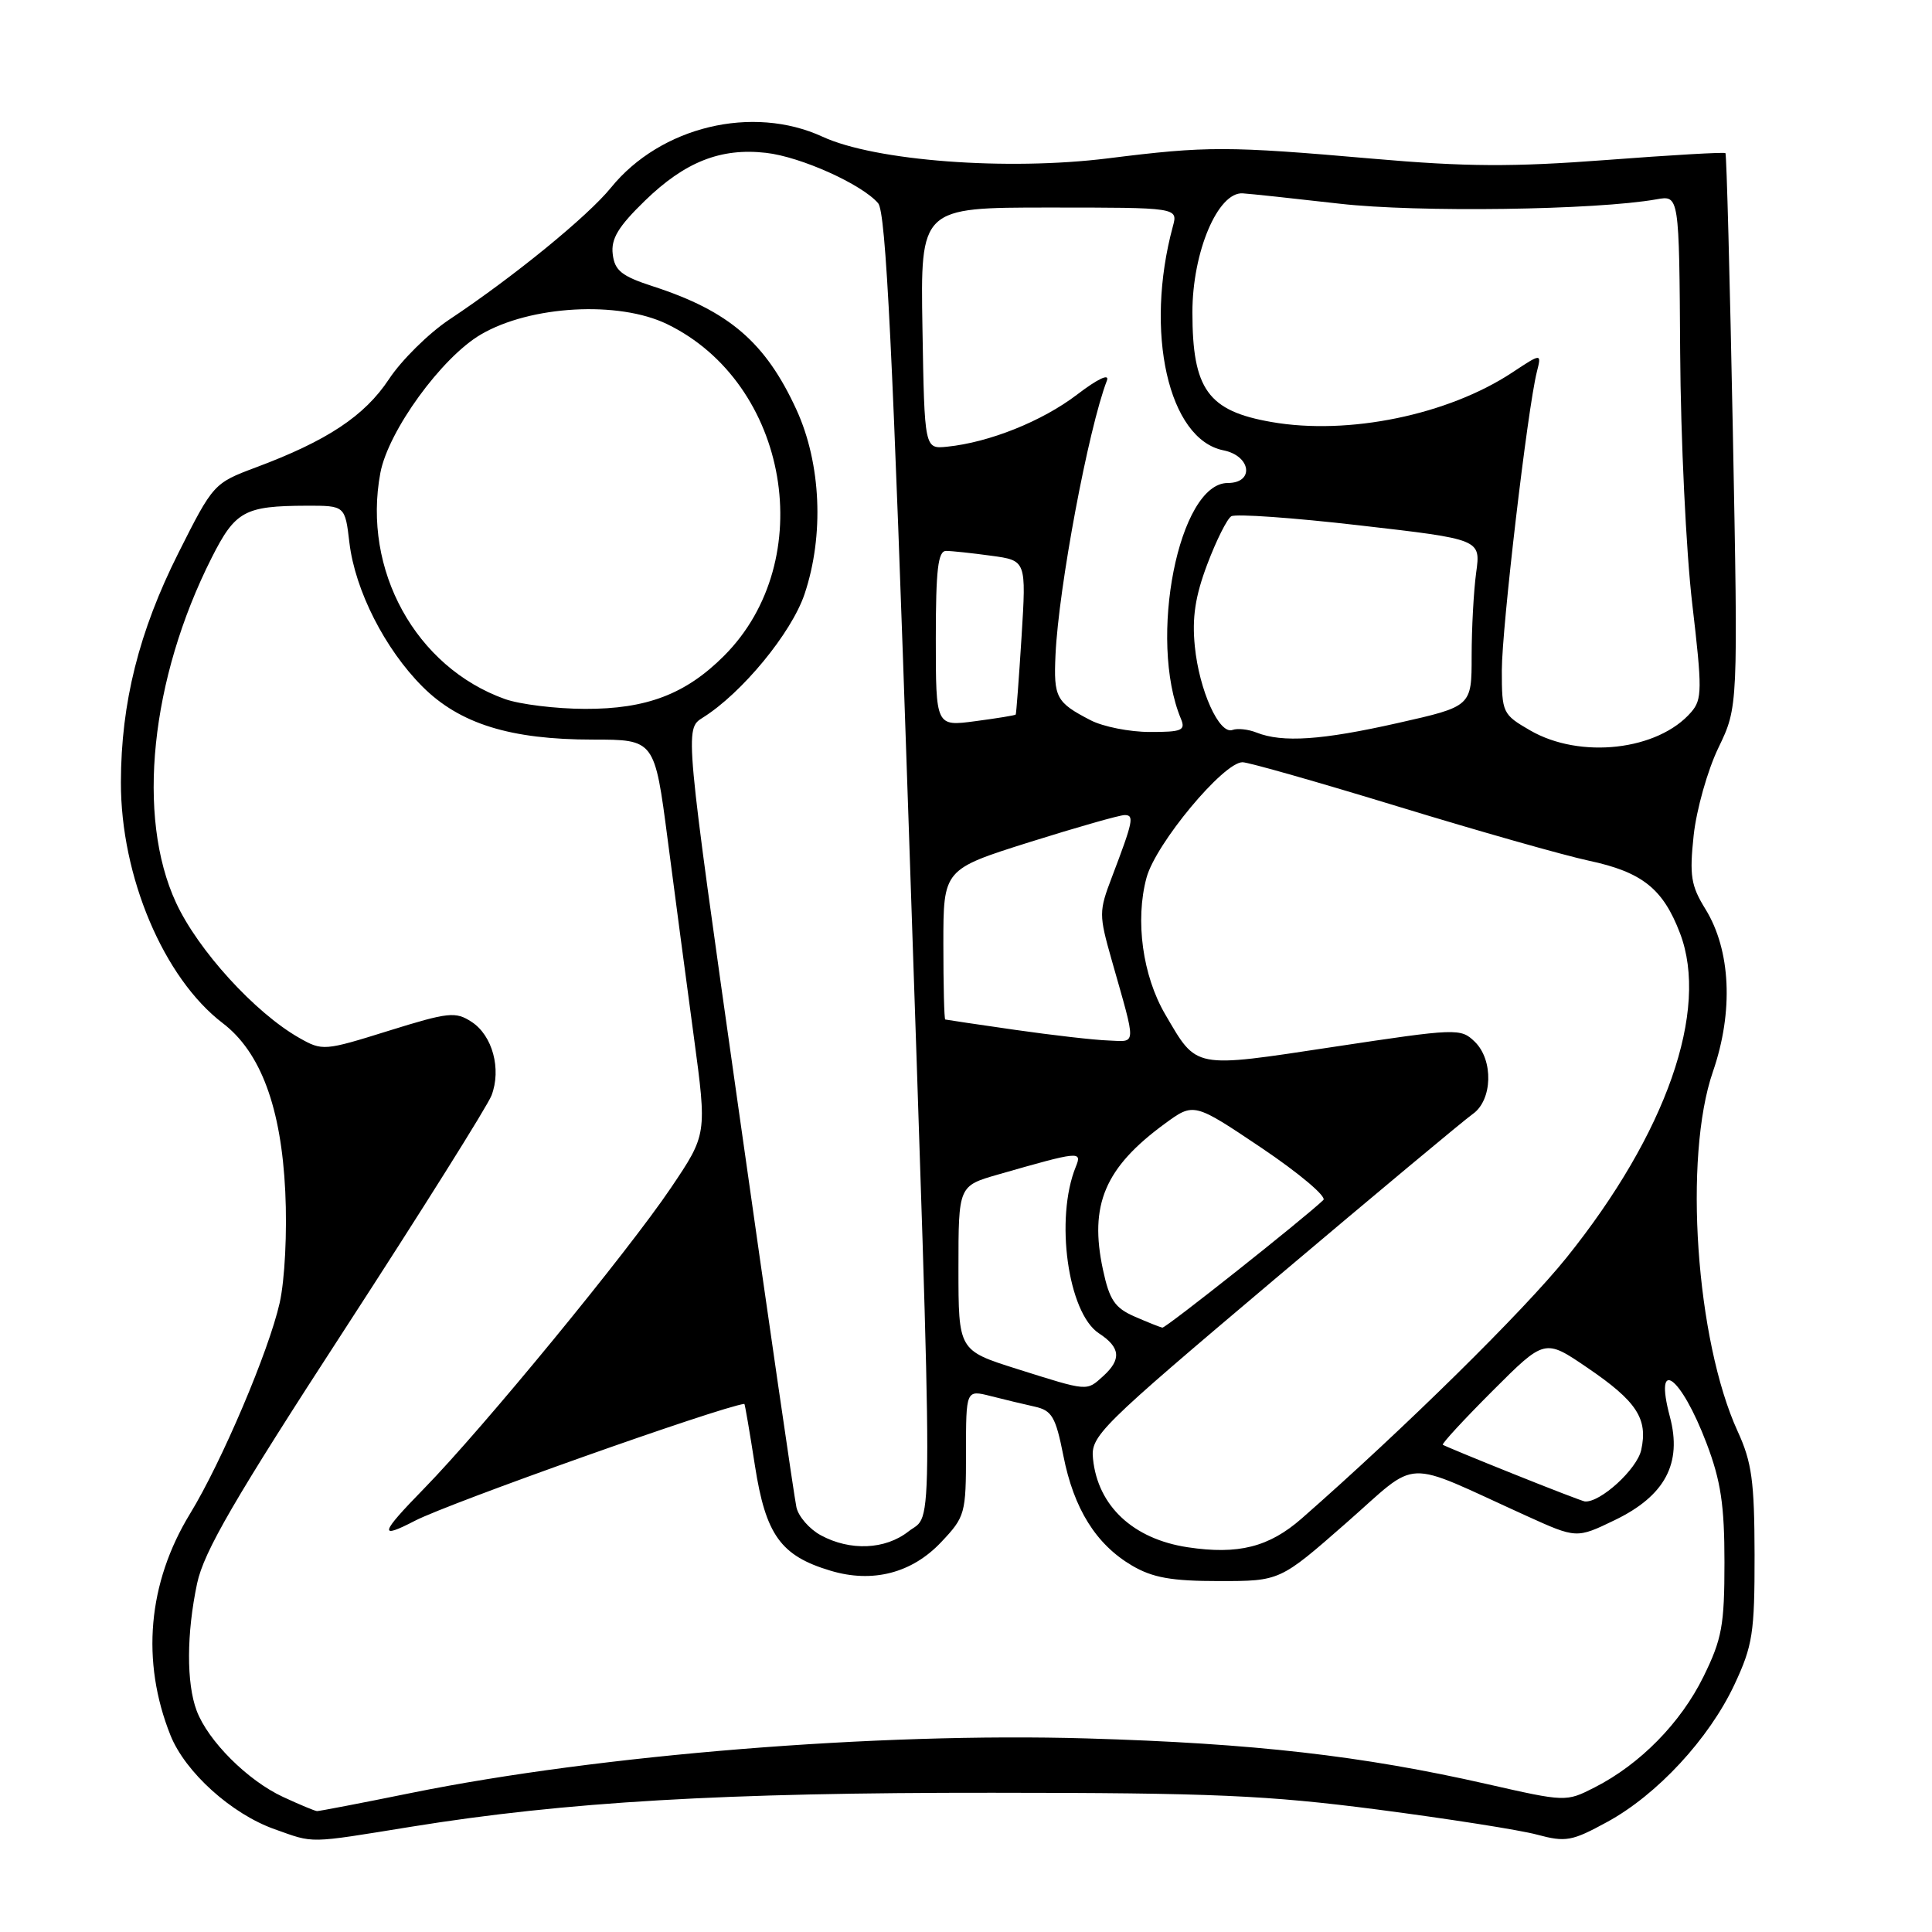 <?xml version="1.0" encoding="UTF-8" standalone="no"?>
<!DOCTYPE svg PUBLIC "-//W3C//DTD SVG 1.1//EN" "http://www.w3.org/Graphics/SVG/1.1/DTD/svg11.dtd" >
<svg xmlns="http://www.w3.org/2000/svg" xmlns:xlink="http://www.w3.org/1999/xlink" version="1.1" viewBox="0 0 256 256">
 <g >
 <path fill="currentColor"
d=" M 54.50 242.05 C 74.92 238.75 95.86 237.52 131.50 237.55 C 160.69 237.56 167.91 237.88 182.50 239.77 C 191.85 240.99 201.38 242.48 203.67 243.10 C 207.47 244.12 208.29 243.97 212.94 241.43 C 219.57 237.83 226.45 230.40 229.82 223.22 C 232.24 218.05 232.50 216.40 232.49 206.00 C 232.47 196.26 232.13 193.76 230.25 189.66 C 224.72 177.59 223.05 153.34 226.97 142.00 C 229.72 134.04 229.34 125.91 225.98 120.46 C 224.06 117.36 223.85 116.03 224.42 110.68 C 224.79 107.28 226.26 102.06 227.70 99.08 C 230.31 93.67 230.31 93.67 229.61 57.12 C 229.22 37.02 228.78 20.45 228.63 20.29 C 228.47 20.14 221.37 20.55 212.85 21.20 C 200.40 22.14 194.31 22.11 181.92 21.03 C 162.57 19.34 159.93 19.34 146.83 20.98 C 133.47 22.65 115.96 21.33 109.00 18.12 C 99.72 13.84 87.53 16.77 80.96 24.86 C 77.89 28.65 68.07 36.67 59.54 42.34 C 56.81 44.16 53.21 47.71 51.54 50.24 C 48.31 55.12 43.35 58.41 33.89 61.94 C 28.34 64.02 28.24 64.12 23.64 73.27 C 18.42 83.66 16.04 93.12 16.02 103.64 C 15.99 116.13 21.69 129.61 29.52 135.58 C 34.54 139.41 37.27 146.77 37.80 157.90 C 38.06 163.30 37.74 169.57 37.06 172.63 C 35.63 179.00 29.38 193.71 25.18 200.58 C 19.58 209.75 18.67 220.13 22.59 229.94 C 24.55 234.83 30.68 240.36 36.39 242.38 C 41.71 244.27 40.64 244.29 54.50 242.05 Z  M 37.50 238.10 C 32.82 235.93 27.57 230.69 26.06 226.68 C 24.69 223.04 24.71 216.46 26.12 209.80 C 27.02 205.59 31.05 198.64 45.72 176.07 C 55.87 160.44 64.61 146.52 65.13 145.15 C 66.46 141.66 65.26 137.21 62.50 135.41 C 60.36 134.01 59.45 134.11 51.48 136.59 C 42.96 139.25 42.72 139.27 39.64 137.52 C 33.78 134.19 26.23 125.90 23.32 119.60 C 18.05 108.21 19.94 89.97 28.04 73.92 C 31.18 67.70 32.40 67.04 40.61 67.01 C 45.72 67.00 45.72 67.00 46.30 71.92 C 47.05 78.22 51.00 86.00 55.98 90.98 C 60.91 95.91 67.63 98.00 78.55 98.00 C 86.74 98.00 86.74 98.00 88.47 111.25 C 89.42 118.54 90.98 130.31 91.94 137.40 C 93.68 150.31 93.68 150.31 88.90 157.40 C 83.17 165.90 64.03 189.22 56.18 197.25 C 50.34 203.23 50.12 204.03 55.00 201.50 C 59.55 199.15 95.35 186.44 98.63 186.02 C 98.70 186.01 99.33 189.68 100.03 194.19 C 101.46 203.39 103.45 206.16 110.06 208.13 C 115.62 209.80 120.84 208.45 124.71 204.34 C 127.89 200.98 128.00 200.57 128.00 192.51 C 128.00 184.16 128.00 184.16 131.25 184.98 C 133.04 185.44 135.68 186.07 137.12 186.39 C 139.39 186.90 139.88 187.74 140.90 192.88 C 142.28 199.92 145.23 204.64 150.00 207.45 C 152.75 209.06 155.23 209.50 161.55 209.50 C 169.60 209.50 169.60 209.50 178.37 201.81 C 188.26 193.14 185.52 193.26 202.20 200.83 C 208.90 203.87 208.90 203.87 213.97 201.42 C 220.62 198.21 222.92 193.91 221.27 187.73 C 219.11 179.63 222.72 182.26 226.14 191.28 C 228.02 196.23 228.50 199.44 228.50 207.00 C 228.50 215.36 228.17 217.18 225.72 222.16 C 222.71 228.29 217.31 233.78 211.30 236.84 C 207.51 238.77 207.48 238.77 197.00 236.39 C 180.48 232.64 166.13 231.00 144.00 230.35 C 116.29 229.54 79.47 232.51 54.51 237.57 C 47.92 238.91 42.29 239.99 42.01 239.98 C 41.73 239.97 39.70 239.12 37.50 238.10 Z  M 157.38 205.02 C 150.15 203.93 145.47 199.56 144.83 193.31 C 144.51 190.26 145.57 189.21 168.83 169.56 C 182.22 158.25 194.06 148.37 195.15 147.61 C 197.77 145.77 197.92 140.45 195.40 138.02 C 193.55 136.23 193.03 136.25 176.75 138.71 C 157.98 141.55 158.66 141.68 154.41 134.43 C 151.40 129.30 150.39 121.96 151.92 116.30 C 153.13 111.80 162.11 101.00 164.64 101.00 C 165.43 101.00 174.72 103.65 185.29 106.88 C 195.85 110.11 207.20 113.33 210.50 114.04 C 217.59 115.55 220.36 117.75 222.61 123.66 C 226.51 133.87 220.81 150.18 207.56 166.66 C 201.91 173.69 186.03 189.33 172.50 201.19 C 168.16 205.00 164.07 206.03 157.38 205.02 Z  M 108.76 203.43 C 107.26 202.62 105.80 200.95 105.53 199.72 C 105.26 198.50 101.81 174.80 97.88 147.05 C 90.72 96.60 90.72 96.60 93.11 95.10 C 98.30 91.86 104.88 83.87 106.61 78.71 C 109.22 70.93 108.80 61.43 105.54 54.30 C 101.45 45.38 96.62 41.22 86.55 37.95 C 82.36 36.59 81.45 35.86 81.19 33.68 C 80.94 31.65 81.92 30.03 85.45 26.60 C 90.75 21.45 95.49 19.57 101.48 20.25 C 106.09 20.76 114.21 24.42 116.36 26.93 C 117.39 28.15 118.29 46.33 120.38 108.50 C 123.70 207.16 123.70 200.30 120.37 202.93 C 117.30 205.34 112.65 205.54 108.76 203.43 Z  M 200.50 195.29 C 195.55 193.31 191.36 191.57 191.18 191.44 C 191.01 191.31 193.98 188.09 197.78 184.29 C 204.69 177.38 204.69 177.38 210.32 181.22 C 216.88 185.68 218.38 187.98 217.47 192.13 C 216.91 194.68 212.04 199.13 210.00 198.95 C 209.72 198.92 205.45 197.28 200.50 195.29 Z  M 134.75 181.39 C 127.00 178.94 127.00 178.94 127.00 168.04 C 127.00 157.14 127.00 157.14 132.25 155.63 C 143.06 152.53 143.41 152.49 142.55 154.60 C 139.76 161.44 141.50 173.97 145.61 176.67 C 148.47 178.54 148.63 180.12 146.17 182.35 C 143.94 184.36 144.26 184.39 134.75 181.39 Z  M 150.34 174.45 C 147.71 173.30 147.01 172.25 146.15 168.25 C 144.30 159.65 146.40 154.71 154.35 148.89 C 158.19 146.08 158.19 146.08 167.20 152.13 C 172.15 155.47 175.82 158.56 175.35 159.01 C 172.76 161.48 154.47 175.99 154.02 175.92 C 153.74 175.87 152.08 175.21 150.34 174.45 Z  M 134.50 136.46 C 129.55 135.75 125.39 135.13 125.25 135.09 C 125.11 135.04 125.00 130.54 125.00 125.09 C 125.00 115.19 125.00 115.19 136.41 111.59 C 142.68 109.62 148.36 108.00 149.02 108.00 C 150.32 108.00 150.16 108.79 147.33 116.23 C 145.60 120.77 145.60 121.20 147.31 127.23 C 150.61 138.86 150.65 138.02 146.87 137.87 C 145.01 137.81 139.45 137.17 134.50 136.46 Z  M 202.75 96.78 C 199.10 94.67 199.00 94.45 199.00 88.84 C 199.00 83.21 202.40 54.23 203.64 49.28 C 204.27 46.79 204.27 46.79 200.38 49.36 C 191.87 54.98 178.67 57.70 168.49 55.92 C 160.06 54.46 158.00 51.59 158.00 41.37 C 158.00 33.38 161.38 25.41 164.67 25.62 C 165.68 25.68 171.45 26.30 177.50 26.99 C 187.78 28.17 211.46 27.84 219.50 26.41 C 222.50 25.87 222.50 25.87 222.63 46.69 C 222.70 58.13 223.42 73.12 224.23 80.00 C 225.56 91.34 225.55 92.67 224.10 94.35 C 219.71 99.45 209.38 100.62 202.75 96.78 Z  M 166.50 97.07 C 165.40 96.63 163.97 96.48 163.32 96.72 C 161.56 97.38 158.90 91.49 158.32 85.64 C 157.94 81.84 158.37 79.01 159.97 74.77 C 161.16 71.62 162.59 68.75 163.15 68.41 C 163.72 68.06 171.38 68.60 180.19 69.62 C 196.21 71.46 196.21 71.46 195.60 75.87 C 195.27 78.29 195.00 83.28 195.00 86.94 C 195.00 93.60 195.00 93.60 185.24 95.80 C 175.14 98.08 169.94 98.43 166.50 97.07 Z  M 144.50 95.43 C 139.94 93.07 139.60 92.43 139.86 86.76 C 140.27 77.86 144.21 56.83 146.67 50.43 C 147.05 49.44 145.47 50.18 142.70 52.30 C 138.08 55.82 131.09 58.62 125.50 59.19 C 122.50 59.50 122.50 59.50 122.23 43.50 C 121.96 27.50 121.96 27.50 139.02 27.50 C 156.09 27.50 156.09 27.50 155.41 30.00 C 151.62 44.01 154.82 58.21 162.11 59.67 C 165.77 60.40 166.25 64.00 162.68 64.00 C 156.20 64.00 152.09 84.72 156.48 95.25 C 157.12 96.78 156.60 97.00 152.36 96.99 C 149.69 96.99 146.15 96.29 144.50 95.43 Z  M 124.00 84.63 C 124.00 75.49 124.29 73.00 125.36 73.00 C 126.11 73.00 128.81 73.29 131.36 73.64 C 135.99 74.27 135.99 74.27 135.36 84.39 C 135.01 89.95 134.66 94.58 134.59 94.68 C 134.52 94.79 132.11 95.18 129.23 95.56 C 124.00 96.26 124.00 96.26 124.00 84.63 Z  M 66.91 92.63 C 55.08 88.40 47.99 75.53 50.40 62.66 C 51.45 57.10 58.51 47.37 63.72 44.32 C 70.27 40.48 81.95 39.83 88.38 42.94 C 104.55 50.77 108.58 74.26 95.93 86.91 C 90.86 91.98 85.67 93.96 77.50 93.93 C 73.65 93.92 68.88 93.33 66.91 92.63 Z "/>
</g>
</svg>